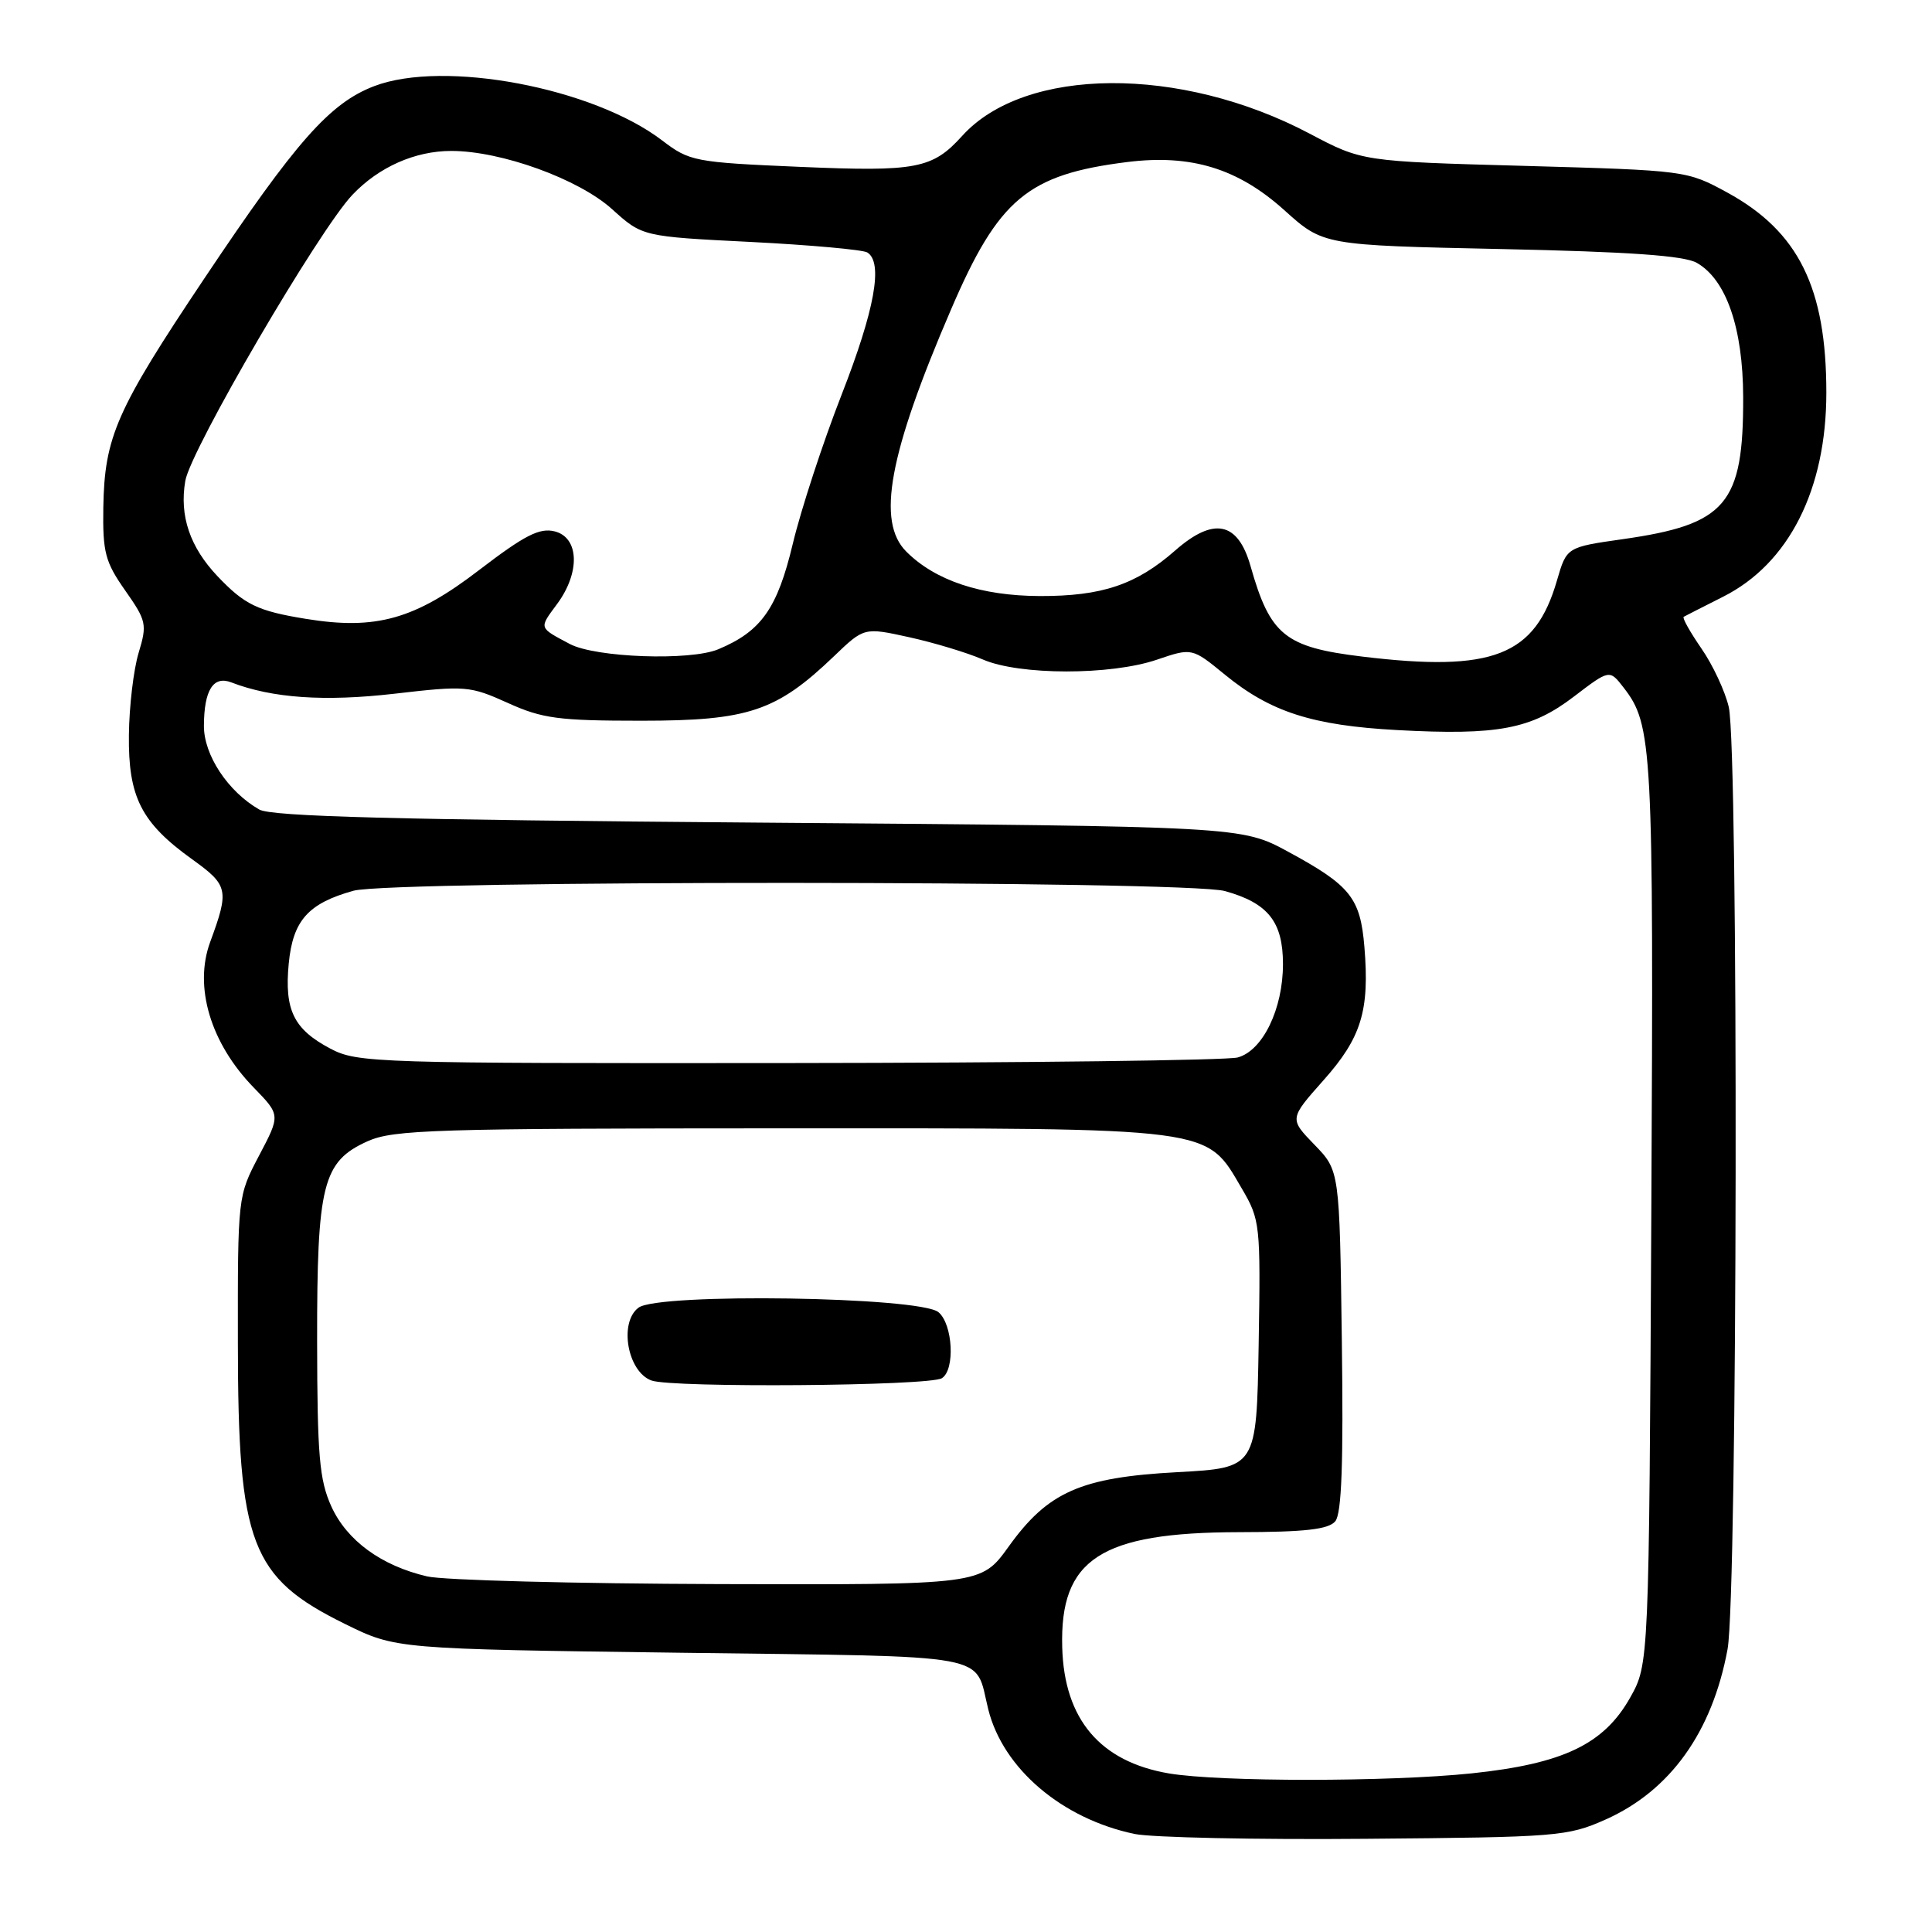<?xml version="1.0" encoding="UTF-8" standalone="no"?>
<!DOCTYPE svg PUBLIC "-//W3C//DTD SVG 1.1//EN" "http://www.w3.org/Graphics/SVG/1.1/DTD/svg11.dtd" >
<svg xmlns="http://www.w3.org/2000/svg" xmlns:xlink="http://www.w3.org/1999/xlink" version="1.1" viewBox="0 0 256 256">
 <g >
 <path fill="currentColor"
d=" M 212.76 241.09 C 221.32 237.27 226.88 229.51 228.91 218.53 C 230.24 211.32 230.38 99.36 229.07 93.68 C 228.58 91.59 226.95 88.09 225.44 85.92 C 223.94 83.74 222.88 81.86 223.10 81.73 C 223.32 81.60 225.67 80.41 228.32 79.07 C 237.03 74.69 242.00 64.86 242.00 52.03 C 242.00 38.13 238.31 30.67 228.87 25.51 C 223.53 22.60 223.39 22.58 202.00 21.98 C 180.50 21.39 180.50 21.39 173.50 17.69 C 156.40 8.67 135.81 8.81 127.50 18.00 C 123.55 22.37 121.44 22.77 106.00 22.11 C 92.02 21.51 91.37 21.38 87.74 18.61 C 78.56 11.61 58.82 7.89 49.59 11.41 C 43.69 13.67 39.23 18.72 27.04 36.95 C 15.41 54.33 13.85 57.88 13.69 67.23 C 13.60 73.18 13.93 74.45 16.58 78.23 C 19.41 82.26 19.51 82.73 18.37 86.50 C 17.70 88.70 17.12 93.60 17.08 97.38 C 16.98 105.62 18.72 109.02 25.46 113.86 C 30.26 117.31 30.39 117.92 27.85 124.82 C 25.66 130.76 27.90 138.24 33.63 144.12 C 37.16 147.75 37.16 147.75 34.33 153.12 C 31.50 158.50 31.50 158.51 31.52 178.00 C 31.54 204.63 33.22 209.03 45.73 215.19 C 52.45 218.50 52.45 218.50 90.37 219.00 C 132.32 219.55 129.07 218.95 130.95 226.50 C 132.91 234.35 140.71 240.99 150.34 243.01 C 152.63 243.48 166.43 243.78 181.00 243.65 C 206.38 243.44 207.72 243.34 212.76 241.09 Z  M 154.90 234.99 C 145.78 233.44 141.01 227.82 140.75 218.28 C 140.42 206.58 145.82 203.06 164.13 203.02 C 172.92 203.01 176.04 202.65 176.93 201.58 C 177.78 200.56 178.02 193.83 177.80 177.64 C 177.50 155.11 177.50 155.11 174.17 151.68 C 170.84 148.24 170.84 148.24 175.37 143.14 C 180.39 137.50 181.49 133.91 180.79 125.47 C 180.25 118.97 178.94 117.33 170.69 112.86 C 164.50 109.50 164.50 109.50 100.50 109.00 C 52.54 108.63 35.96 108.19 34.36 107.27 C 30.21 104.90 27.00 100.04 27.02 96.17 C 27.04 91.44 28.26 89.50 30.65 90.42 C 36.06 92.51 43.00 92.99 52.28 91.92 C 61.68 90.83 62.27 90.88 67.28 93.14 C 71.87 95.22 74.01 95.50 85.00 95.50 C 99.16 95.50 102.89 94.25 110.50 86.96 C 114.50 83.12 114.50 83.12 120.50 84.44 C 123.80 85.17 128.17 86.49 130.22 87.38 C 135.05 89.49 147.17 89.50 153.30 87.41 C 157.95 85.83 157.95 85.83 162.31 89.40 C 168.35 94.34 173.90 96.13 185.15 96.74 C 198.49 97.46 202.90 96.62 208.55 92.30 C 213.27 88.70 213.27 88.70 215.13 91.10 C 218.97 96.05 219.12 98.82 218.81 160.50 C 218.50 220.50 218.50 220.50 216.00 224.95 C 212.52 231.13 207.11 233.71 195.00 234.98 C 184.04 236.12 161.63 236.12 154.90 234.99 Z  M 56.59 208.88 C 50.51 207.46 45.96 204.13 43.90 199.60 C 42.32 196.10 42.04 192.89 42.02 177.72 C 42.00 156.90 42.75 153.91 48.71 151.22 C 52.12 149.69 57.59 149.52 103.50 149.51 C 161.44 149.50 159.73 149.28 164.56 157.51 C 166.98 161.64 167.04 162.25 166.78 178.13 C 166.50 194.50 166.50 194.50 156.00 195.07 C 143.18 195.76 138.86 197.67 133.63 204.96 C 130.00 210.00 130.00 210.00 95.25 209.90 C 76.14 209.84 58.74 209.39 56.59 208.88 Z  M 124.80 182.62 C 126.58 181.52 126.26 175.46 124.35 173.87 C 121.87 171.82 87.26 171.29 84.61 173.27 C 81.99 175.22 83.13 181.74 86.31 182.92 C 88.99 183.92 123.13 183.66 124.80 182.62 Z  M 43.78 138.95 C 38.91 136.38 37.67 133.83 38.26 127.67 C 38.81 121.97 40.83 119.70 46.83 118.03 C 51.92 116.62 157.21 116.65 162.31 118.07 C 168.03 119.66 170.00 122.14 170.00 127.75 C 170.00 133.70 167.32 139.22 164.00 140.12 C 162.62 140.50 135.85 140.83 104.50 140.86 C 49.72 140.91 47.36 140.84 43.78 138.95 Z  M 180.50 87.00 C 170.26 85.76 168.30 84.18 165.70 75.00 C 164.03 69.12 160.82 68.46 155.71 72.95 C 150.55 77.48 146.02 79.00 137.78 78.98 C 130.00 78.95 123.94 76.94 120.09 73.09 C 116.12 69.12 117.77 60.16 126.02 41.00 C 132.32 26.34 136.17 23.12 149.37 21.47 C 157.83 20.42 164.02 22.31 170.18 27.85 C 175.34 32.50 175.34 32.50 198.92 33.00 C 215.92 33.36 223.15 33.87 224.84 34.83 C 228.74 37.06 230.95 43.46 230.98 52.60 C 231.02 66.82 228.75 69.49 215.04 71.44 C 207.59 72.50 207.59 72.50 206.31 76.90 C 203.42 86.91 197.83 89.10 180.50 87.00 Z  M 75.50 85.33 C 71.34 83.12 71.40 83.30 73.82 80.03 C 76.90 75.86 76.75 71.23 73.50 70.41 C 71.49 69.91 69.53 70.91 63.48 75.54 C 54.97 82.07 49.82 83.52 40.52 82.00 C 34.12 80.96 32.41 80.13 28.81 76.34 C 25.16 72.48 23.76 68.35 24.55 63.73 C 25.24 59.61 42.29 30.43 46.71 25.80 C 50.21 22.12 55.00 20.00 59.80 20.00 C 66.42 20.00 76.69 23.72 81.12 27.73 C 85.12 31.34 85.12 31.34 99.48 32.06 C 107.38 32.46 114.33 33.09 114.92 33.45 C 117.05 34.77 115.92 41.03 111.51 52.32 C 109.04 58.64 106.13 67.53 105.04 72.09 C 103.00 80.63 100.86 83.66 95.18 86.03 C 91.47 87.59 78.91 87.14 75.50 85.33 Z "/>
</g>
</svg>